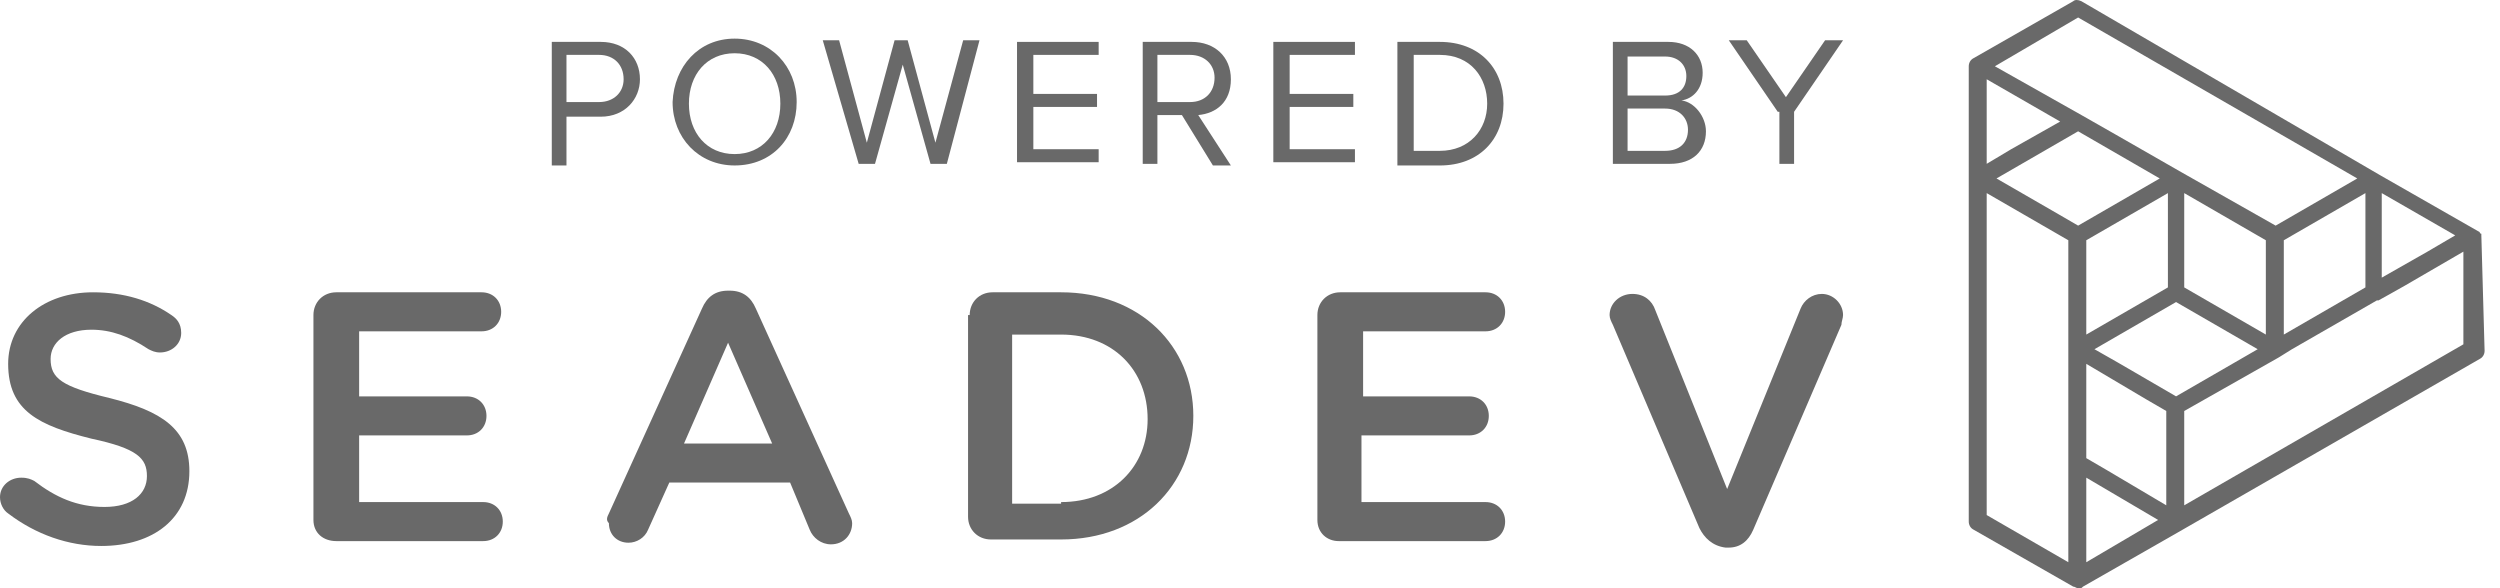 <svg width="136" height="32" viewBox="0 0 136 32" fill="none" xmlns="http://www.w3.org/2000/svg">
<path d="M0.444 27.932C0.178 27.755 0 27.401 0 27.047C0 26.428 0.533 25.986 1.154 25.986C1.51 25.986 1.687 26.074 1.865 26.163C3.019 27.047 4.174 27.578 5.684 27.578C7.193 27.578 7.993 26.87 7.993 25.897C7.993 24.924 7.46 24.393 4.973 23.863C2.131 23.155 0.444 22.359 0.444 19.794C0.444 17.494 2.398 15.901 5.062 15.901C6.749 15.901 8.17 16.344 9.325 17.14C9.591 17.317 9.857 17.582 9.857 18.113C9.857 18.732 9.325 19.174 8.703 19.174C8.437 19.174 8.259 19.086 8.081 18.997C7.016 18.29 6.039 17.936 4.973 17.936C3.552 17.936 2.753 18.644 2.753 19.528C2.753 20.59 3.375 21.032 5.95 21.651C8.792 22.359 10.302 23.332 10.302 25.632C10.302 28.197 8.348 29.701 5.506 29.701C3.73 29.701 1.954 29.082 0.444 27.932Z" fill="#696969"/>
<path d="M17.051 28.286V17.14C17.051 16.432 17.584 15.901 18.294 15.901H26.198C26.819 15.901 27.264 16.344 27.264 16.963C27.264 17.582 26.819 18.024 26.198 18.024H19.537V21.563H25.398C26.02 21.563 26.464 22.005 26.464 22.624C26.464 23.244 26.02 23.686 25.398 23.686H19.537V27.313H26.287C26.908 27.313 27.352 27.755 27.352 28.374C27.352 28.993 26.908 29.436 26.287 29.436H18.294C17.584 29.436 17.051 28.993 17.051 28.286Z" fill="#696969"/>
<path d="M33.124 27.931L38.187 16.785C38.453 16.166 38.897 15.812 39.607 15.812H39.696C40.407 15.812 40.851 16.166 41.117 16.785L46.179 27.931C46.268 28.108 46.357 28.285 46.357 28.462C46.357 29.081 45.913 29.612 45.202 29.612C44.669 29.612 44.225 29.258 44.048 28.816L42.982 26.251H36.41L35.256 28.816C35.078 29.258 34.634 29.524 34.19 29.524C33.569 29.524 33.124 29.081 33.124 28.462C32.947 28.285 33.036 28.108 33.124 27.931ZM42.005 24.128L39.607 18.643L37.21 24.128H42.005Z" fill="#696969"/>
<path d="M52.751 17.14C52.751 16.432 53.284 15.901 53.994 15.901H57.724C61.987 15.901 64.917 18.82 64.917 22.624C64.917 26.428 61.987 29.347 57.724 29.347H53.905C53.195 29.347 52.662 28.816 52.662 28.109V17.14H52.751ZM57.724 27.313C60.566 27.313 62.431 25.366 62.431 22.801C62.431 20.147 60.566 18.201 57.724 18.201H55.06V27.401H57.724V27.313Z" fill="#696969"/>
<path d="M71.666 28.286V17.14C71.666 16.432 72.199 15.901 72.909 15.901H80.813C81.435 15.901 81.879 16.344 81.879 16.963C81.879 17.582 81.435 18.024 80.813 18.024H74.153V21.563H79.925C80.547 21.563 80.991 22.005 80.991 22.624C80.991 23.244 80.547 23.686 79.925 23.686H74.064V27.313H80.813C81.435 27.313 81.879 27.755 81.879 28.374C81.879 28.993 81.435 29.436 80.813 29.436H72.82C72.199 29.436 71.666 28.993 71.666 28.286Z" fill="#696969"/>
<path d="M92.447 28.727L87.74 17.67C87.651 17.493 87.562 17.316 87.562 17.139C87.562 16.52 88.095 15.989 88.806 15.989C89.427 15.989 89.871 16.343 90.049 16.874L93.957 26.604L97.953 16.785C98.13 16.343 98.574 15.989 99.107 15.989C99.729 15.989 100.262 16.52 100.262 17.139C100.262 17.316 100.173 17.493 100.173 17.67L95.377 28.816C95.111 29.435 94.667 29.789 94.045 29.789H93.868C93.157 29.7 92.713 29.258 92.447 28.727Z" fill="#696969"/>
<path d="M30.017 2.279H32.681C34.013 2.279 34.813 3.163 34.813 4.313C34.813 5.375 34.013 6.348 32.681 6.348H30.816V9.002H30.017V2.279ZM32.592 2.986H30.816V5.552H32.592C33.392 5.552 33.925 5.021 33.925 4.313C33.925 3.517 33.392 2.986 32.592 2.986Z" fill="#696969"/>
<path d="M39.964 2.101C41.918 2.101 43.339 3.605 43.339 5.551C43.339 7.497 42.007 9.001 39.964 9.001C38.01 9.001 36.589 7.497 36.589 5.551C36.678 3.605 38.01 2.101 39.964 2.101ZM39.964 2.897C38.454 2.897 37.477 4.047 37.477 5.639C37.477 7.232 38.454 8.382 39.964 8.382C41.474 8.382 42.451 7.232 42.451 5.639C42.451 4.047 41.474 2.897 39.964 2.897Z" fill="#696969"/>
<path d="M49.11 3.517L47.6 8.913H46.712L44.758 2.19H45.647L47.156 7.763L48.666 2.19H49.377L50.887 7.763L52.397 2.19H53.285L51.508 8.913H50.62L49.11 3.517Z" fill="#696969"/>
<path d="M55.326 2.279H59.767V2.986H56.214V5.109H59.678V5.817H56.214V8.117H59.767V8.825H55.326V2.279Z" fill="#696969"/>
<path d="M64.296 6.259H62.963V8.913H62.164V2.279H64.829C66.072 2.279 66.96 3.075 66.96 4.313C66.96 5.552 66.161 6.171 65.184 6.259L66.96 9.002H65.983L64.296 6.259ZM64.74 2.986H62.963V5.552H64.74C65.539 5.552 66.072 5.021 66.072 4.225C66.072 3.517 65.539 2.986 64.74 2.986Z" fill="#696969"/>
<path d="M69.269 2.279H73.709V2.986H70.157V5.109H73.621V5.817H70.157V8.117H73.709V8.825H69.269V2.279Z" fill="#696969"/>
<path d="M76.018 2.279H78.327C80.459 2.279 81.791 3.694 81.791 5.64C81.791 7.586 80.459 9.002 78.327 9.002H76.018V2.279ZM78.327 8.206C79.926 8.206 80.903 7.056 80.903 5.64C80.903 4.225 80.015 2.986 78.327 2.986H76.906V8.206H78.327Z" fill="#696969"/>
<path d="M87.74 2.279H90.76C91.915 2.279 92.625 2.986 92.625 3.96C92.625 4.844 92.092 5.375 91.471 5.463C92.181 5.552 92.803 6.348 92.803 7.144C92.803 8.206 92.092 8.913 90.849 8.913H87.74V2.279ZM90.582 5.198C91.382 5.198 91.737 4.756 91.737 4.136C91.737 3.517 91.293 3.075 90.582 3.075H88.54V5.198H90.582ZM90.582 8.206C91.382 8.206 91.826 7.763 91.826 7.056C91.826 6.436 91.382 5.906 90.582 5.906H88.54V8.206H90.582Z" fill="#696969"/>
<path d="M96.71 6.082L94.045 2.19H95.022L97.154 5.286L99.285 2.19H100.263L97.598 6.082V8.913H96.799V6.082H96.71Z" fill="#696969"/>
<path d="M134.985 12.804C134.985 12.804 134.985 12.716 134.985 12.804C134.985 12.716 134.985 12.716 134.985 12.804C134.985 12.716 134.985 12.716 134.985 12.716C134.985 12.716 134.896 12.716 134.896 12.627L129.479 9.531L113.227 0.066C113.05 -0.022 112.872 -0.022 112.783 0.066L107.366 3.162C107.188 3.251 107.1 3.428 107.1 3.605V9.797V28.373C107.1 28.55 107.188 28.727 107.366 28.816L112.783 31.912C112.872 31.912 112.961 32 113.05 32C113.05 32 113.05 32 113.138 32C113.227 32 113.227 32 113.316 31.912L118.733 28.816L134.896 19.527C135.073 19.439 135.162 19.262 135.162 19.085L134.985 12.804ZM108.076 8.912V4.312L112.073 6.612L109.409 8.116L108.076 8.912ZM113.05 7.143L117.49 9.708L113.05 12.274L111.984 11.655L108.609 9.708L113.05 7.143ZM118.822 10.505L123.262 13.07V18.2L118.822 15.635V10.505ZM117.934 15.635L113.494 18.2V13.07L117.934 10.505V15.635ZM113.938 18.997L118.378 16.431L122.818 18.997L118.378 21.562L115.181 19.704L113.938 18.997ZM113.494 24.923V19.793L116.779 21.739L117.845 22.358V27.489L114.559 25.543L113.494 24.923ZM124.239 18.2V13.07L128.679 10.505V15.635L124.239 18.2ZM129.567 15.104V10.505L133.564 12.804L132.054 13.689L129.567 15.104ZM113.05 0.951L128.235 9.708L123.795 12.274L118.644 9.355L115.092 7.32L113.227 6.258L108.521 3.605L113.05 0.951ZM108.076 10.505L112.517 13.07V18.997V25.189V30.585L108.076 28.019V10.505ZM113.494 30.585V25.985L115.447 27.135L117.401 28.285L113.494 30.585ZM134.008 18.731L118.822 27.489V22.358L123.973 19.439L124.683 18.997L129.301 16.343H129.39L130.811 15.547L134.008 13.689V18.731Z" fill="#696969"/>
</svg>
